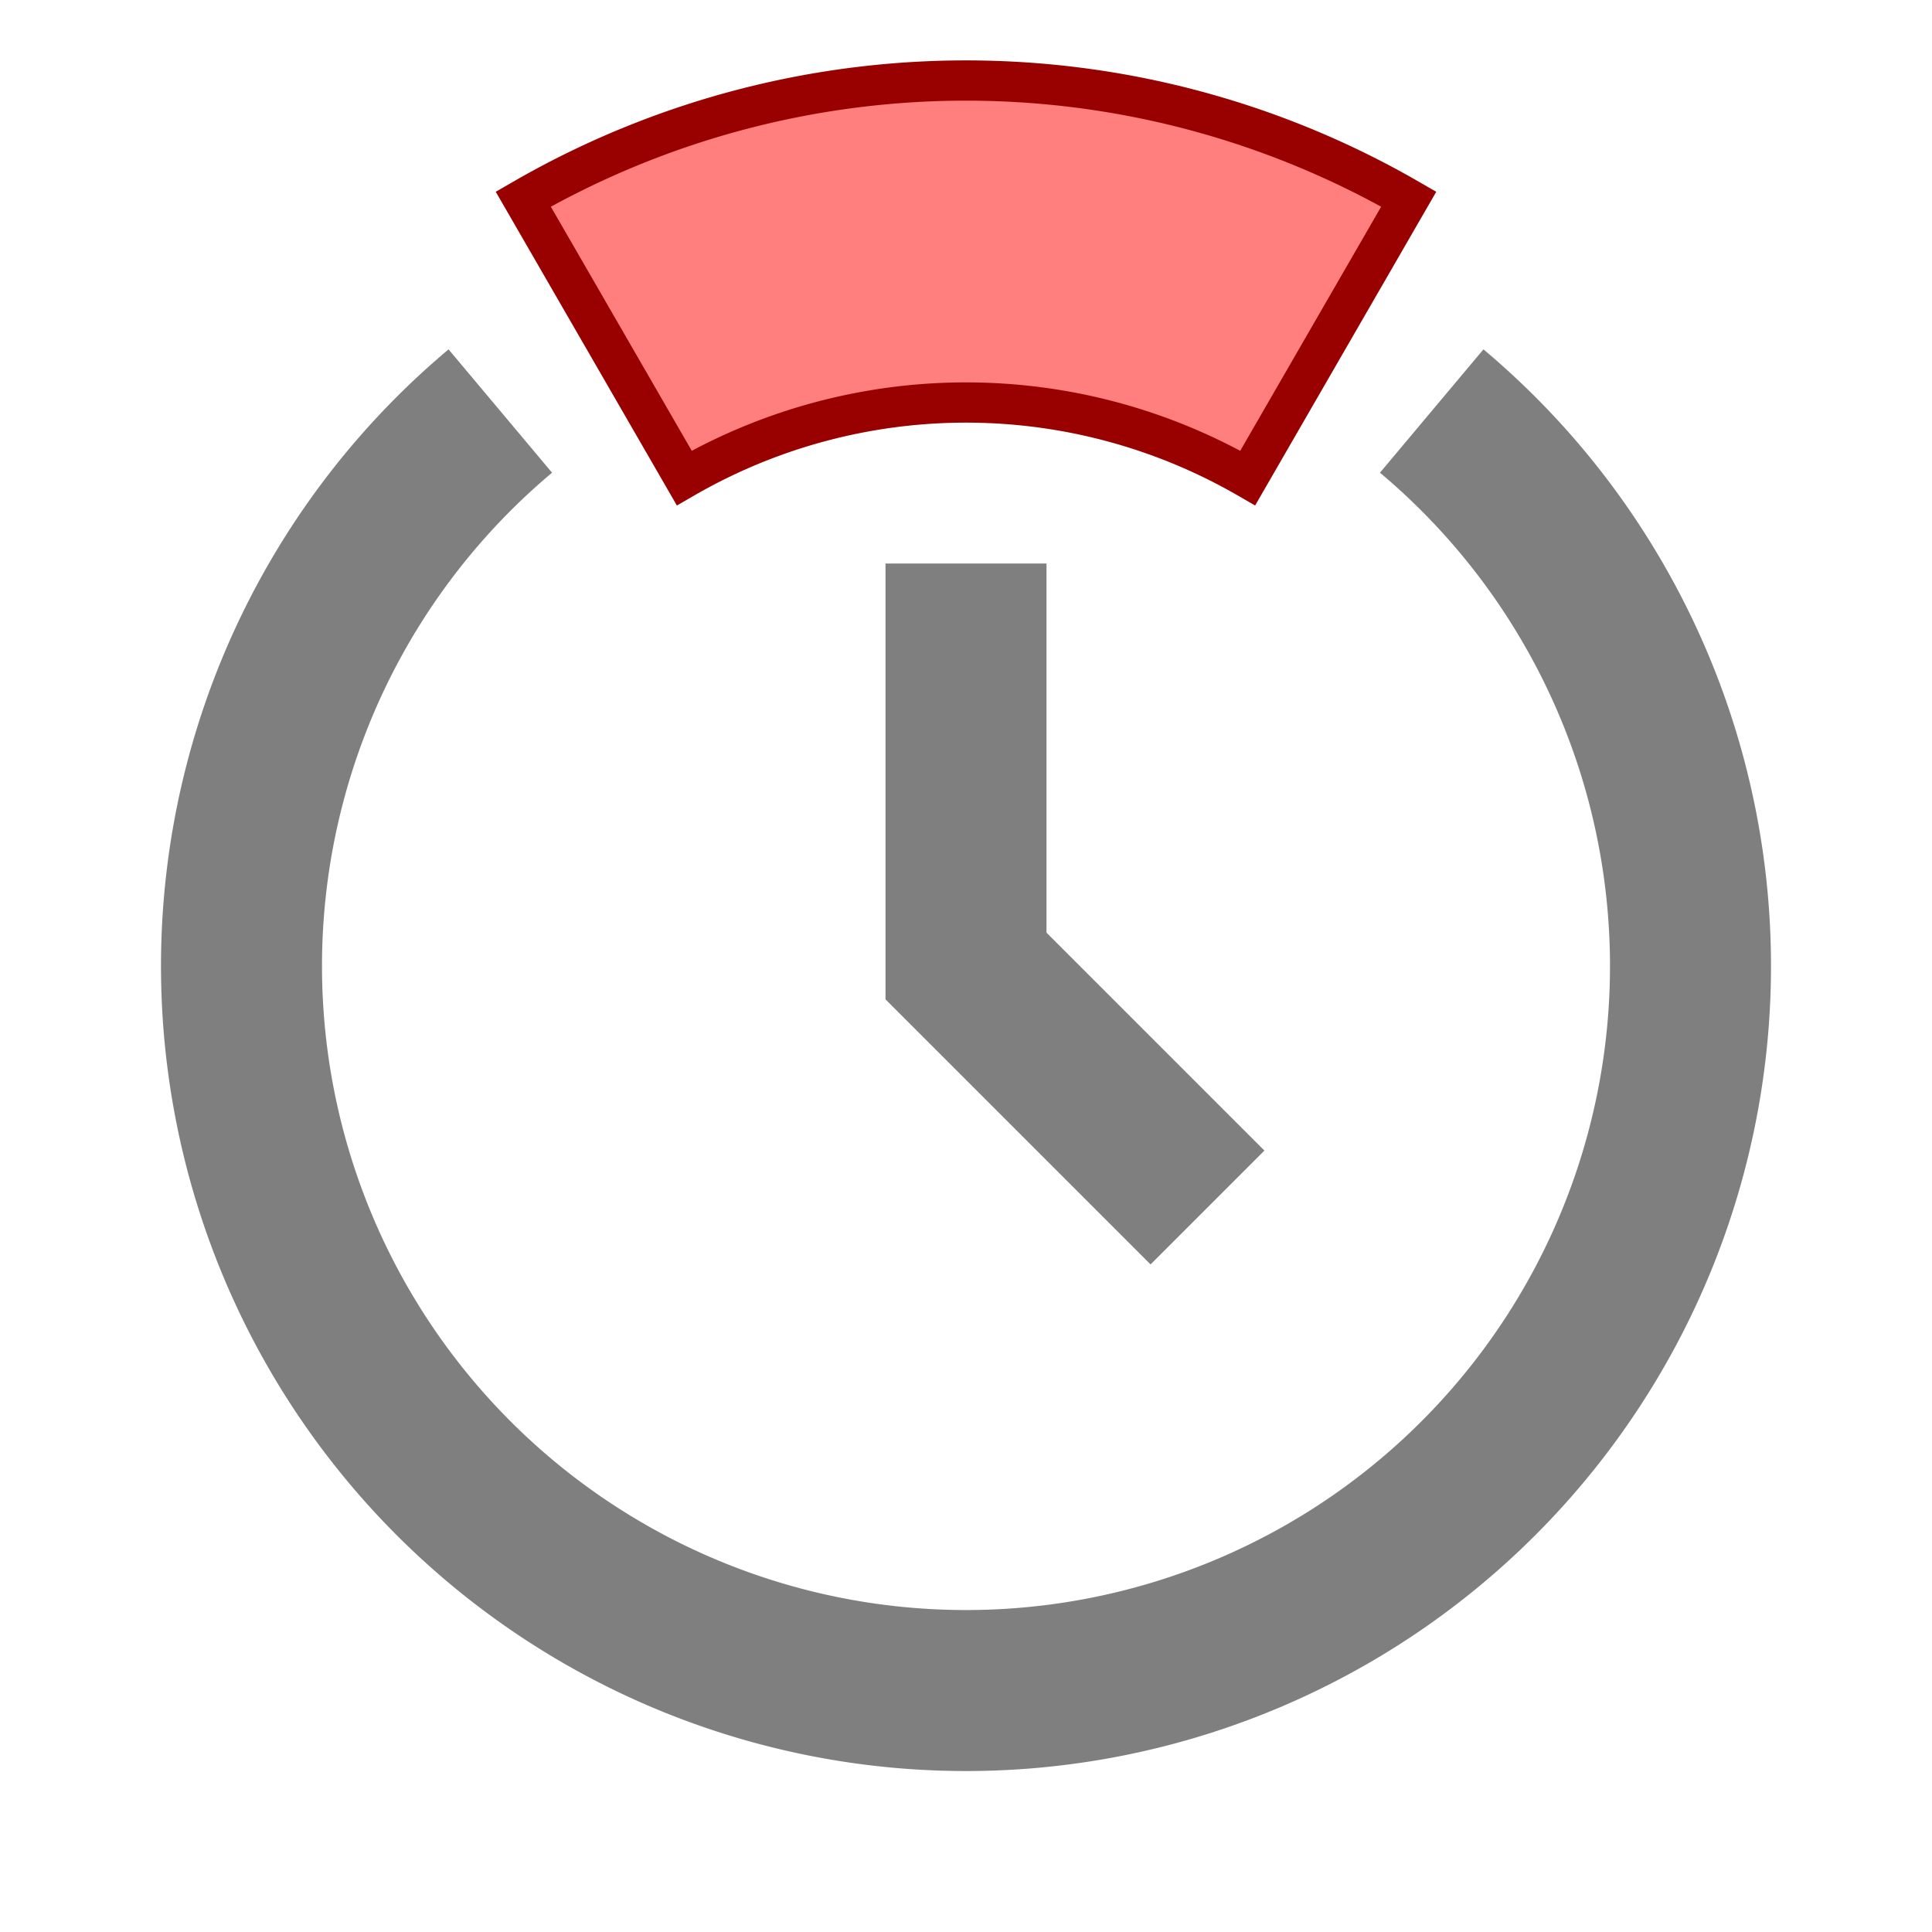 <?xml version="1.0" ?>
<!DOCTYPE svg  PUBLIC '-//W3C//DTD SVG 1.0//EN'  'http://www.w3.org/TR/2001/REC-SVG-20010904/DTD/svg10.dtd'>
<svg enable-background="new 0 0 24 24" 
	id="Layer_1" 
	version="1.0" 
	viewBox="0 0 24 24" 
	xml:space="preserve" 
	xmlns="http://www.w3.org/2000/svg" 
	xmlns:xlink="http://www.w3.org/1999/xlink">
	
	<polyline fill="none" 
		points="12,7 12,12 15,15" 
		stroke="#000000" 
		stroke-opacity="0.5" 
		stroke-miterlimit="10" 
		stroke-width="2"/>

	<!-- Noon Red -->
	<path d="
		M 8.5 5.938
		A 7 7 60 0 1 15.5 5.938
		L 17.5 2.474
		A 11 11 -60 0 0 6.5 2.474
		Z"
		stroke="#900" 
		stroke-width="0.5"
		fill="red"
		fill-opacity="0.5"/>

	<!-- Noon Black -->
	<path d="
		M 17.785 5.106
		A 9 9 -280 1 1 6.215 5.106"
		stroke="#000" 
		stroke-width="2"
		stroke-opacity="0.5" 
		fill="none"/>
</svg>
